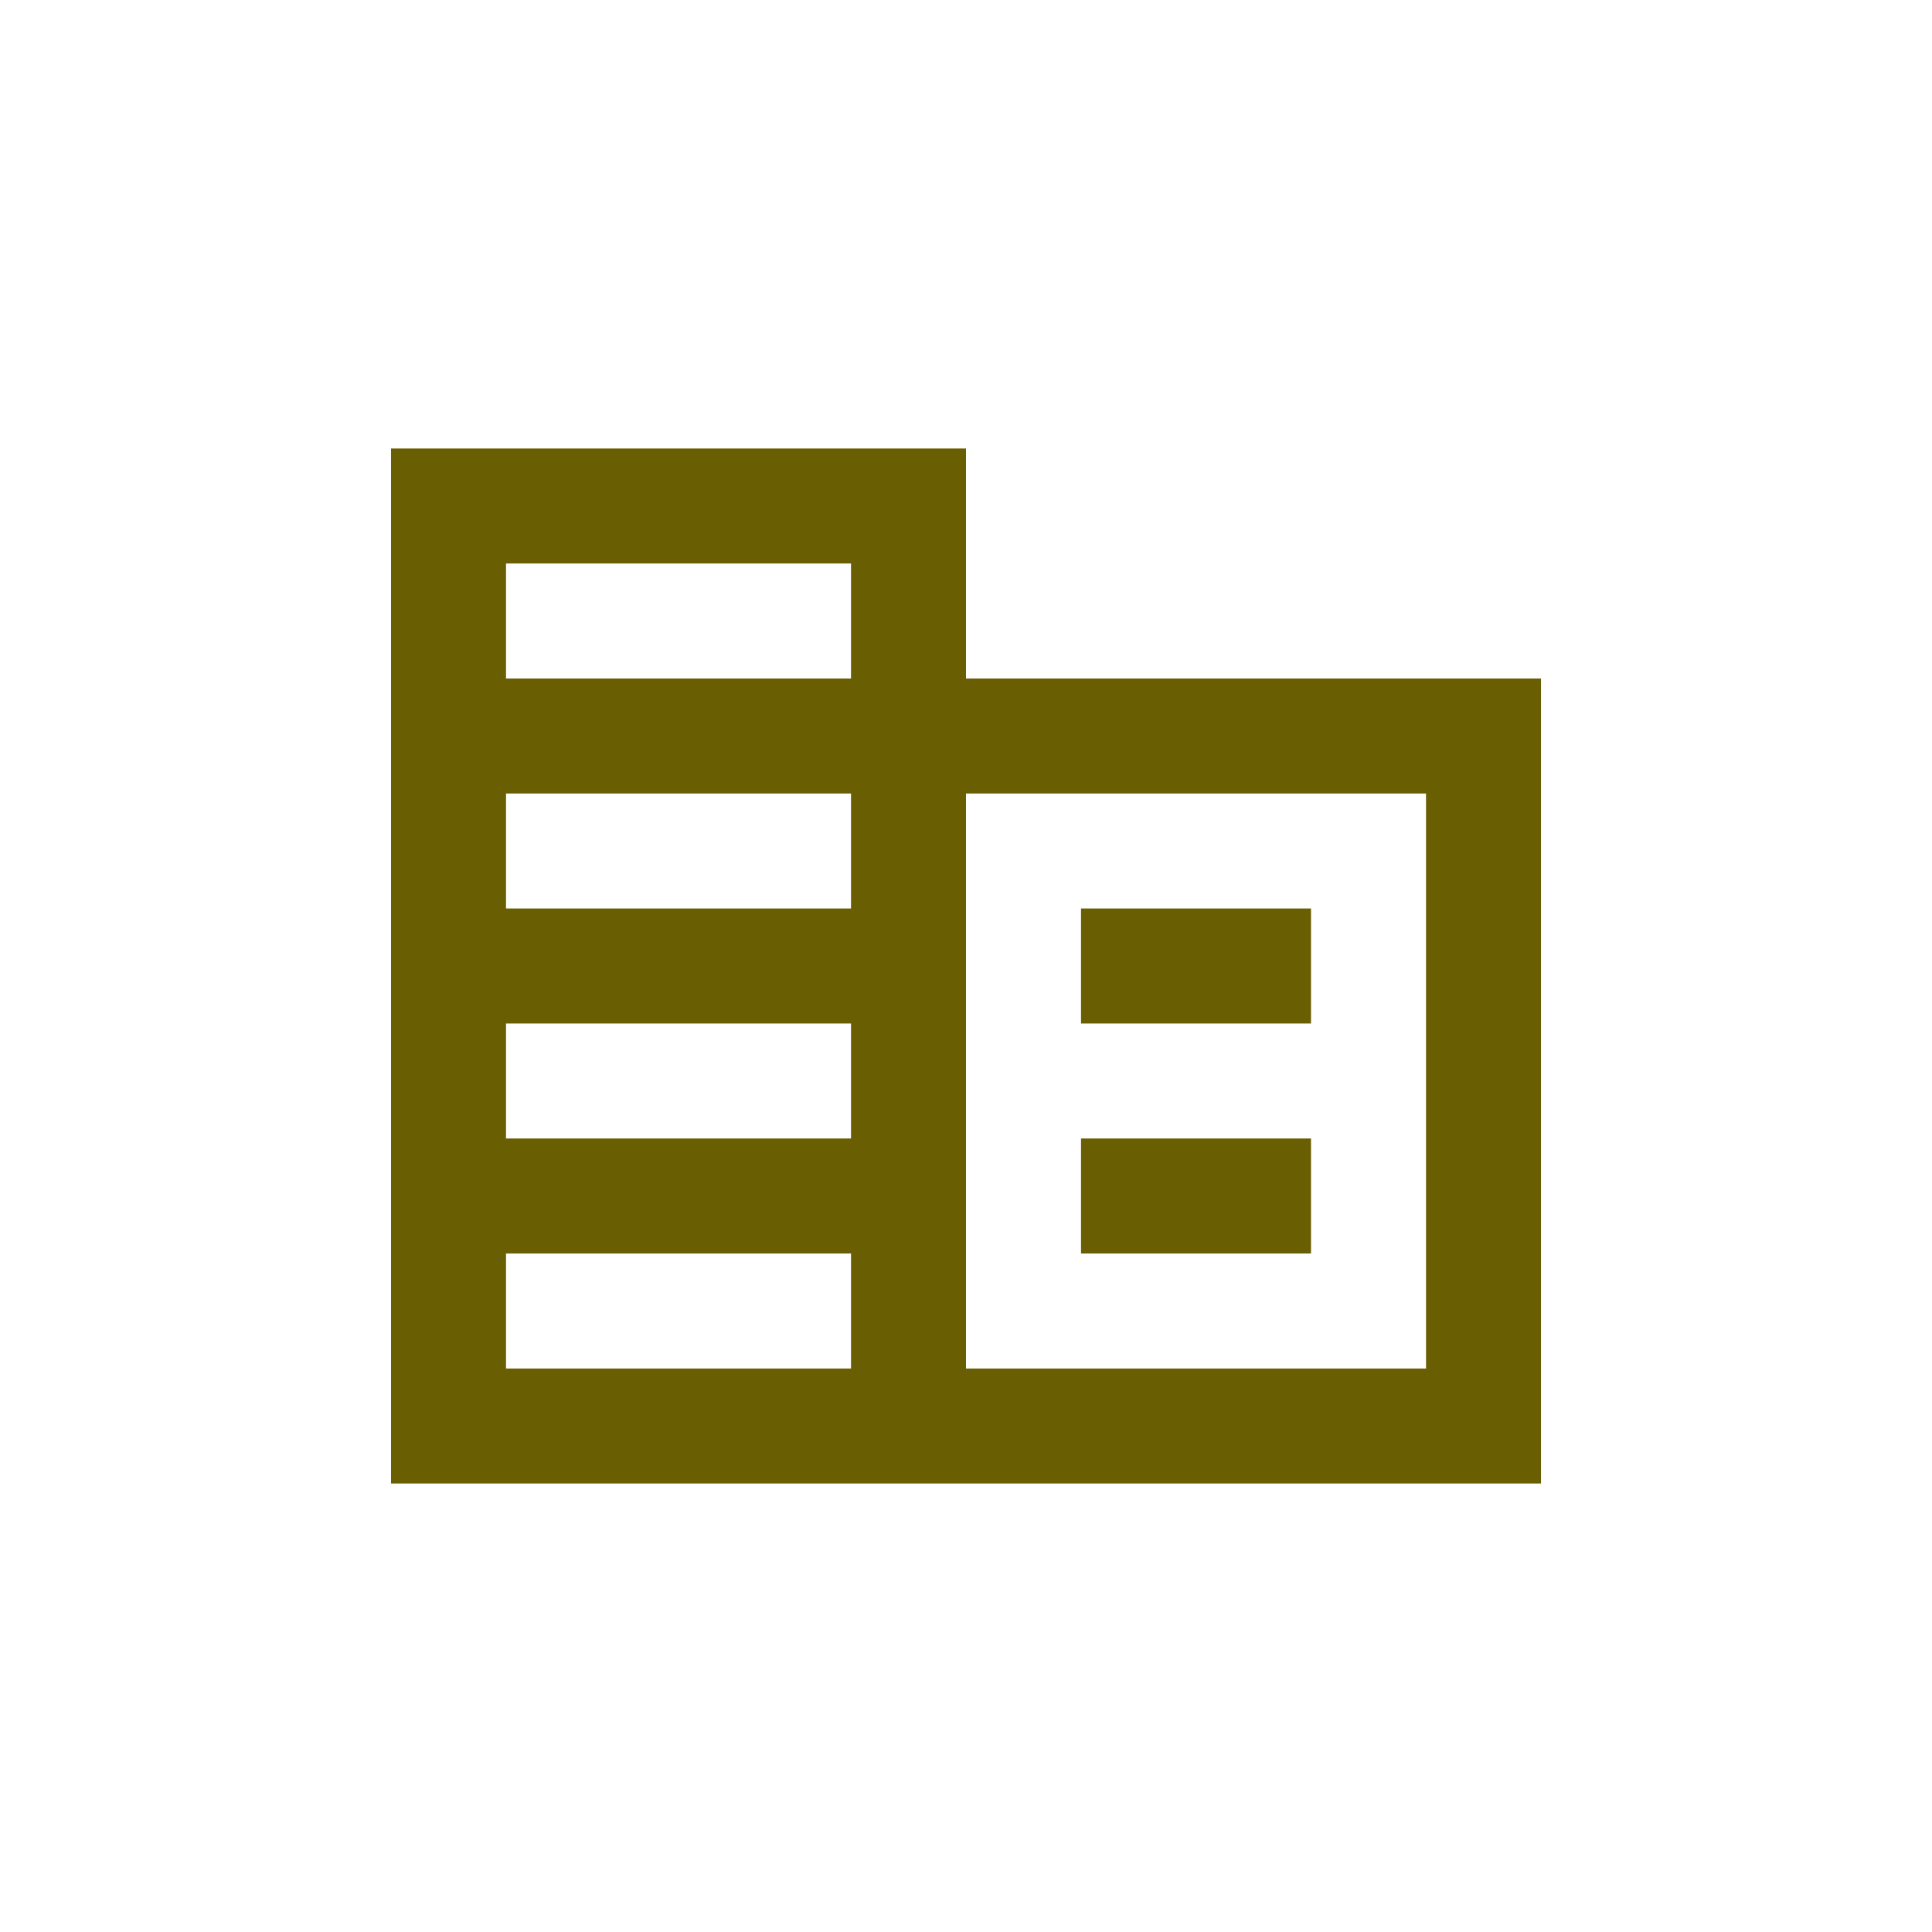 <svg width="56" height="56" viewBox="0 0 56 56" fill="none" xmlns="http://www.w3.org/2000/svg">
<path d="M28 19.667V13H11.334V43H44.667V19.667H28ZM24.667 39.667H14.667V36.333H24.667V39.667ZM24.667 33H14.667V29.667H24.667V33ZM24.667 26.333H14.667V23H24.667V26.333ZM24.667 19.667H14.667V16.333H24.667V19.667ZM41.334 39.667H28V23H41.334V39.667ZM38 26.333H31.334V29.667H38V26.333ZM38 33H31.334V36.333H38V33Z" fill="#695E02"/>
</svg>
